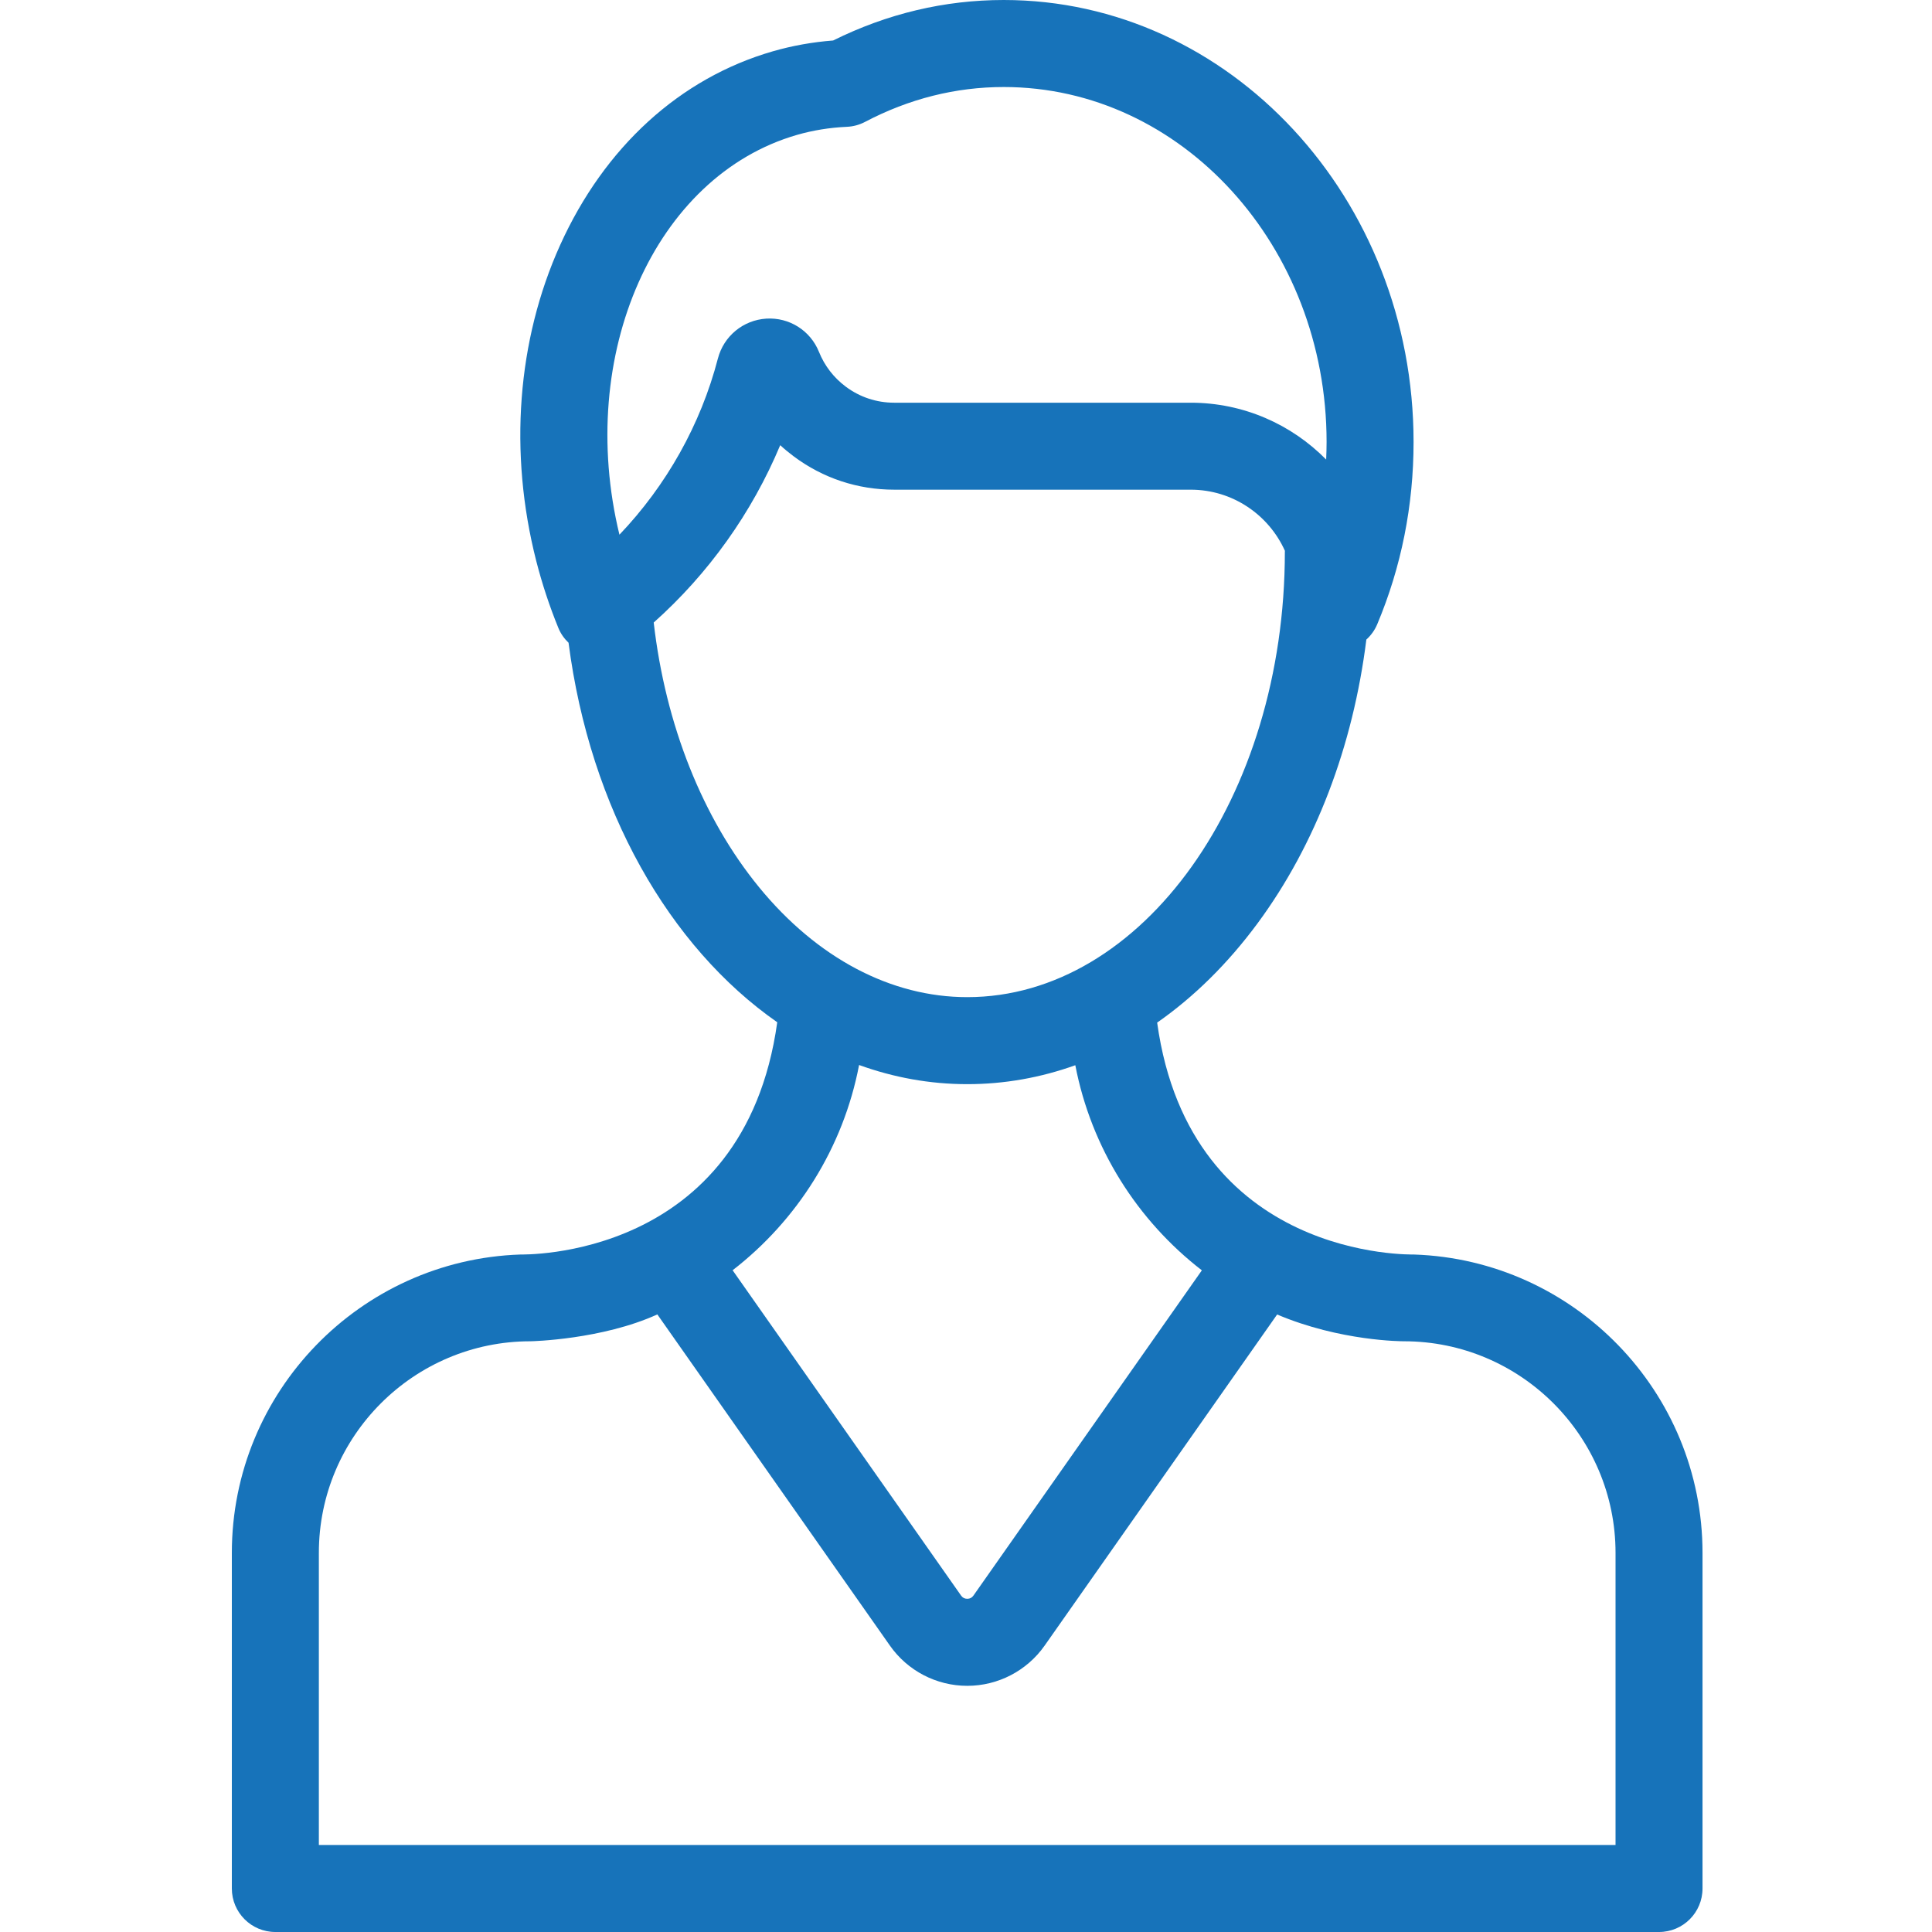<svg width="50" height="50" viewBox="0 0 50 50" fill="none" xmlns="http://www.w3.org/2000/svg">
<path d="M36.598 32.467C36.558 32.463 30.803 32.633 29.947 26.465C30.898 25.801 31.774 24.94 32.546 23.895C34.048 21.862 35.016 19.311 35.361 16.552C35.479 16.445 35.577 16.312 35.643 16.155C36.267 14.669 36.583 13.082 36.583 11.439C36.583 5.132 31.825 0 25.977 0C24.447 0 22.963 0.352 21.561 1.048C21.027 1.089 20.503 1.183 20 1.328C17.598 2.022 15.644 3.803 14.496 6.343C13.383 8.809 13.163 11.713 13.878 14.518C14.03 15.111 14.222 15.693 14.45 16.25C14.511 16.4 14.603 16.529 14.714 16.634C15.272 20.94 17.321 24.508 20.115 26.456C19.256 32.635 13.503 32.463 13.463 32.467C9.325 32.608 6 36.016 6 40.189V48.874C6 49.496 6.504 50 7.126 50H17.012H33.049H42.935C43.557 50 44.061 49.496 44.061 48.874V40.189C44.061 36.016 40.737 32.607 36.598 32.467ZM20.626 3.491C21.036 3.373 21.47 3.302 21.915 3.282C22.08 3.275 22.242 3.231 22.388 3.154C23.528 2.555 24.735 2.252 25.977 2.252C30.584 2.252 34.332 6.373 34.332 11.439C34.332 11.591 34.327 11.742 34.321 11.893C33.427 10.986 32.186 10.422 30.815 10.422H23.142C22.685 10.422 22.252 10.278 21.889 10.007C21.578 9.775 21.338 9.464 21.195 9.107C20.973 8.554 20.426 8.209 19.831 8.246C19.233 8.284 18.73 8.699 18.579 9.279C18.134 10.988 17.248 12.562 16.031 13.838C14.9 9.18 16.942 4.555 20.626 3.491ZM19.646 22.963C18.181 21.173 17.222 18.756 16.918 16.111C18.338 14.845 19.461 13.269 20.192 11.521C20.303 11.624 20.42 11.72 20.542 11.811C21.297 12.375 22.196 12.673 23.142 12.673H30.815C31.9 12.673 32.836 13.325 33.254 14.256C33.254 14.264 33.252 14.272 33.252 14.28C33.252 20.635 29.565 25.806 25.032 25.806C23.06 25.806 21.147 24.796 19.646 22.963ZM22.233 27.562C23.125 27.885 24.064 28.058 25.032 28.058C25.993 28.058 26.931 27.89 27.829 27.568C28.242 29.715 29.436 31.587 31.104 32.876L25.192 41.294C25.153 41.349 25.1 41.377 25.033 41.377C24.965 41.377 24.912 41.349 24.873 41.294L18.96 32.874C20.628 31.584 21.822 29.711 22.233 27.562ZM41.81 47.748H33.049H17.012H8.252V40.188C8.252 37.169 10.708 34.712 13.728 34.712C13.769 34.712 15.581 34.668 17.012 34.017L23.031 42.588C23.488 43.24 24.236 43.629 25.032 43.629C25.032 43.629 25.032 43.629 25.033 43.629C25.829 43.629 26.577 43.24 27.035 42.588L33.052 34.019C34.684 34.712 36.292 34.712 36.333 34.712C39.353 34.712 41.81 37.169 41.81 40.189V47.748Z" fill="#1773BA"/>
</svg>
